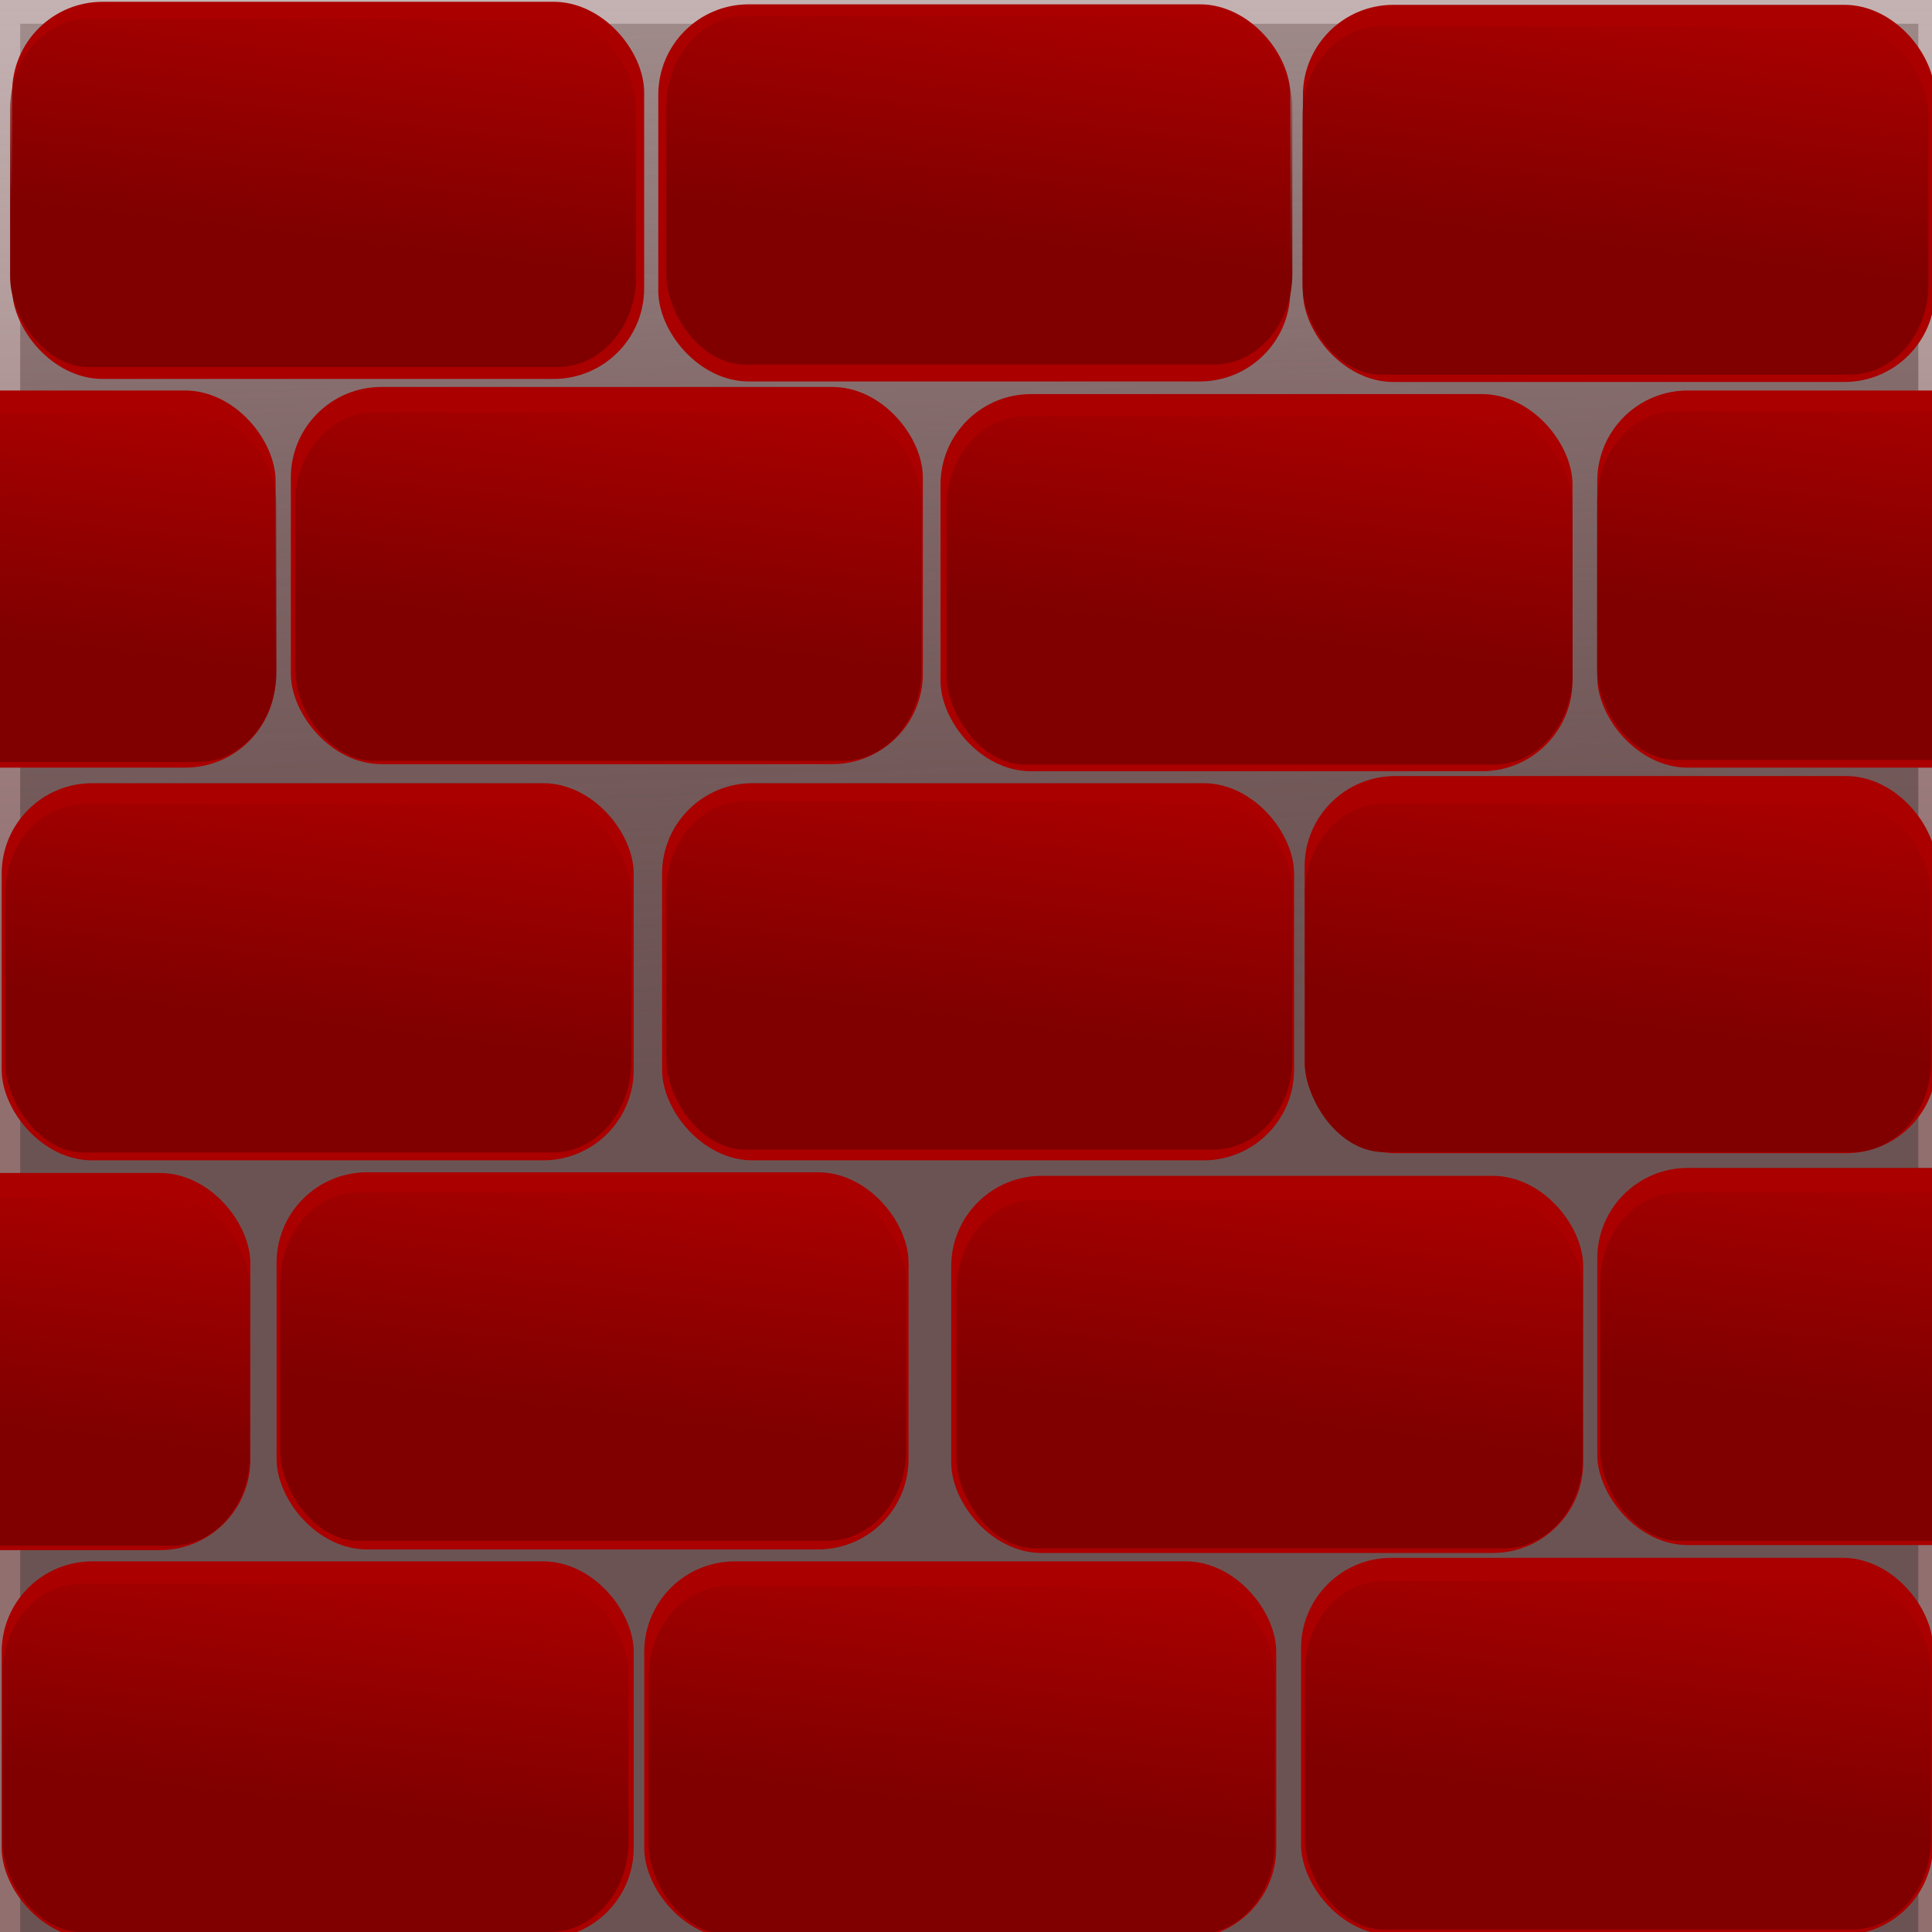 <?xml version="1.0" encoding="UTF-8" standalone="no"?>
<!-- Created with Inkscape (http://www.inkscape.org/) -->

<svg
   xmlns:dc="http://purl.org/dc/elements/1.1/"
   xmlns:cc="http://creativecommons.org/ns#"
   xmlns:rdf="http://www.w3.org/1999/02/22-rdf-syntax-ns#"
   xmlns:svg="http://www.w3.org/2000/svg"
   xmlns="http://www.w3.org/2000/svg"
   xmlns:xlink="http://www.w3.org/1999/xlink"
   xmlns:sodipodi="http://sodipodi.sourceforge.net/DTD/sodipodi-0.dtd"
   xmlns:inkscape="http://www.inkscape.org/namespaces/inkscape"
   width="128"
   height="128"
   viewBox="0 0 128 128"
   id="svg2"
   version="1.1"
   inkscape:version="0.91 r13725"
   sodipodi:docname="Block 2.svg">
  <defs
     id="defs4">
    <linearGradient
       inkscape:collect="always"
       id="linearGradient4647">
      <stop
         style="stop-color:#800000;stop-opacity:1;"
         offset="0"
         id="stop4649" />
      <stop
         style="stop-color:#800000;stop-opacity:0;"
         offset="1"
         id="stop4651" />
    </linearGradient>
    <linearGradient
       inkscape:collect="always"
       id="linearGradient4149">
      <stop
         style="stop-color:#6c5353;stop-opacity:1;"
         offset="0"
         id="stop4151" />
      <stop
         style="stop-color:#6c5353;stop-opacity:0;"
         offset="1"
         id="stop4153" />
    </linearGradient>
    <linearGradient
       inkscape:collect="always"
       id="linearGradient4138">
      <stop
         style="stop-color:#916f6f;stop-opacity:1;"
         offset="0"
         id="stop4140" />
      <stop
         style="stop-color:#916f6f;stop-opacity:0;"
         offset="1"
         id="stop4142" />
    </linearGradient>
    <linearGradient
       inkscape:collect="always"
       xlink:href="#linearGradient4138"
       id="linearGradient4144"
       x1="57.527"
       y1="986.809"
       x2="57.527"
       y2="852.357"
       gradientUnits="userSpaceOnUse" />
    <linearGradient
       inkscape:collect="always"
       xlink:href="#linearGradient4149"
       id="linearGradient4155"
       x1="59.597"
       y1="994.184"
       x2="54.394"
       y2="878.301"
       gradientUnits="userSpaceOnUse" />
    <linearGradient
       inkscape:collect="always"
       xlink:href="#linearGradient4647"
       id="linearGradient4653"
       x1="22.409"
       y1="15.957"
       x2="24.415"
       y2="-0.766"
       gradientUnits="userSpaceOnUse" />
    <linearGradient
       gradientTransform="translate(43.479,-0.167)"
       inkscape:collect="always"
       xlink:href="#linearGradient4647"
       id="linearGradient4653-5"
       x1="22.409"
       y1="15.957"
       x2="24.415"
       y2="-0.766"
       gradientUnits="userSpaceOnUse" />
    <linearGradient
       gradientTransform="translate(85.621,0.502)"
       inkscape:collect="always"
       xlink:href="#linearGradient4647"
       id="linearGradient4653-8"
       x1="22.409"
       y1="15.957"
       x2="24.415"
       y2="-0.766"
       gradientUnits="userSpaceOnUse" />
    <linearGradient
       gradientTransform="translate(105.145,26.023)"
       inkscape:collect="always"
       xlink:href="#linearGradient4647"
       id="linearGradient4653-55"
       x1="22.409"
       y1="15.957"
       x2="24.415"
       y2="-0.766"
       gradientUnits="userSpaceOnUse" />
    <linearGradient
       gradientTransform="translate(-23.83,26.171)"
       inkscape:collect="always"
       xlink:href="#linearGradient4647"
       id="linearGradient4653-7"
       x1="22.409"
       y1="15.957"
       x2="24.415"
       y2="-0.766"
       gradientUnits="userSpaceOnUse" />
    <linearGradient
       gradientTransform="translate(62.042,26.338)"
       inkscape:collect="always"
       xlink:href="#linearGradient4647"
       id="linearGradient4653-78"
       x1="22.409"
       y1="15.957"
       x2="24.415"
       y2="-0.766"
       gradientUnits="userSpaceOnUse" />
    <linearGradient
       gradientTransform="translate(18.897,26.088)"
       inkscape:collect="always"
       xlink:href="#linearGradient4647"
       id="linearGradient4653-1"
       x1="22.409"
       y1="15.957"
       x2="24.415"
       y2="-0.766"
       gradientUnits="userSpaceOnUse" />
    <linearGradient
       gradientTransform="translate(-0.323,52.035)"
       inkscape:collect="always"
       xlink:href="#linearGradient4647"
       id="linearGradient4653-56"
       x1="22.409"
       y1="15.957"
       x2="24.415"
       y2="-0.766"
       gradientUnits="userSpaceOnUse" />
    <linearGradient
       gradientTransform="translate(43.479,51.841)"
       inkscape:collect="always"
       xlink:href="#linearGradient4647"
       id="linearGradient4653-9"
       x1="22.409"
       y1="15.957"
       x2="24.415"
       y2="-0.766"
       gradientUnits="userSpaceOnUse" />
    <linearGradient
       gradientTransform="translate(85.788,52.008)"
       inkscape:collect="always"
       xlink:href="#linearGradient4647"
       id="linearGradient4653-0"
       x1="22.409"
       y1="15.957"
       x2="24.415"
       y2="-0.766"
       gradientUnits="userSpaceOnUse" />
    <linearGradient
       gradientTransform="translate(105.354,77.761)"
       inkscape:collect="always"
       xlink:href="#linearGradient4647"
       id="linearGradient4653-2"
       x1="22.409"
       y1="15.957"
       x2="24.415"
       y2="-0.766"
       gradientUnits="userSpaceOnUse" />
    <linearGradient
       gradientTransform="translate(62.711,78.263)"
       inkscape:collect="always"
       xlink:href="#linearGradient4647"
       id="linearGradient4653-51"
       x1="22.409"
       y1="15.957"
       x2="24.415"
       y2="-0.766"
       gradientUnits="userSpaceOnUse" />
    <linearGradient
       gradientTransform="translate(85.788,103.514)"
       inkscape:collect="always"
       xlink:href="#linearGradient4647"
       id="linearGradient4653-04"
       x1="22.409"
       y1="15.957"
       x2="24.415"
       y2="-0.766"
       gradientUnits="userSpaceOnUse" />
    <linearGradient
       gradientTransform="translate(42.309,103.849)"
       inkscape:collect="always"
       xlink:href="#linearGradient4647"
       id="linearGradient4653-96"
       x1="22.409"
       y1="15.957"
       x2="24.415"
       y2="-0.766"
       gradientUnits="userSpaceOnUse" />
    <linearGradient
       gradientTransform="translate(17.893,77.761)"
       inkscape:collect="always"
       xlink:href="#linearGradient4647"
       id="linearGradient4653-6"
       x1="22.409"
       y1="15.957"
       x2="24.415"
       y2="-0.766"
       gradientUnits="userSpaceOnUse" />
    <linearGradient
       gradientTransform="translate(-25.586,78.096)"
       inkscape:collect="always"
       xlink:href="#linearGradient4647"
       id="linearGradient4653-785"
       x1="22.409"
       y1="15.957"
       x2="24.415"
       y2="-0.766"
       gradientUnits="userSpaceOnUse" />
    <linearGradient
       gradientTransform="translate(-0.502,103.682)"
       inkscape:collect="always"
       xlink:href="#linearGradient4647"
       id="linearGradient4653-05"
       x1="22.409"
       y1="15.957"
       x2="24.415"
       y2="-0.766"
       gradientUnits="userSpaceOnUse" />
  </defs>
  <sodipodi:namedview
     id="base"
     pagecolor="#ffffff"
     bordercolor="#666666"
     borderopacity="1.0"
     inkscape:pageopacity="0.0"
     inkscape:pageshadow="2"
     inkscape:zoom="1.4949612"
     inkscape:cx="19.2742"
     inkscape:cy="65.354934"
     inkscape:document-units="px"
     inkscape:current-layer="layer2"
     showgrid="false"
     units="px"
     inkscape:window-width="1366"
     inkscape:window-height="706"
     inkscape:window-x="-8"
     inkscape:window-y="-8"
     inkscape:window-maximized="1" />
  <g
     inkscape:label="base colour"
     inkscape:groupmode="layer"
     id="layer1"
     transform="translate(0,-924.362)"
     style="display:inline">
    <rect
       style="fill:url(#linearGradient4144);fill-opacity:1;fill-rule:nonzero"
       id="rect4136"
       width="128.097"
       height="128.431"
       x="0"
       y="924.265"
       ry="0" />
    <rect
       style="fill:url(#linearGradient4155);fill-opacity:1;fill-rule:nonzero"
       id="rect4147"
       width="125.756"
       height="126.759"
       x="1.338"
       y="925.938" />
  </g>
  <g
     inkscape:groupmode="layer"
     id="layer2"
     inkscape:label="block colour "
     style="display:inline">
    <rect
       style="fill:#aa0000;fill-opacity:1;fill-rule:nonzero"
       id="rect4157-0-3"
       width="41.872"
       height="24.987"
       x="86.321"
       y="0.32"
       ry="5.997" />
    <rect
       style="display:inline;fill:#aa0000;fill-opacity:1;fill-rule:nonzero"
       id="rect4157-0-3-7-1"
       width="41.872"
       height="24.987"
       x="43.614"
       y="0.286"
       ry="5.997" />
    <rect
       style="display:inline;fill:#aa0000;fill-opacity:1;fill-rule:nonzero"
       id="rect4157-0-3-7-1-0"
       width="41.872"
       height="24.987"
       x="0.804"
       y="0.119"
       ry="5.997" />
    <rect
       style="display:inline;fill:#aa0000;fill-opacity:1;fill-rule:nonzero"
       id="rect4157-0-3-7-1-9"
       width="41.872"
       height="24.987"
       x="19.269"
       y="25.638"
       ry="5.997" />
    <rect
       style="display:inline;fill:#aa0000;fill-opacity:1;fill-rule:nonzero"
       id="rect4157-0-3-7-1-3"
       width="41.872"
       height="24.987"
       x="62.311"
       y="26.11"
       ry="5.997" />
    <rect
       style="display:inline;fill:#aa0000;fill-opacity:1;fill-rule:nonzero"
       id="rect4157-0-3-7-1-1"
       width="41.872"
       height="24.987"
       x="0.112"
       y="51.889"
       ry="5.997" />
    <rect
       style="display:inline;fill:#aa0000;fill-opacity:1;fill-rule:nonzero"
       id="rect4157-0-3-7-1-4"
       width="41.872"
       height="24.987"
       x="43.864"
       y="51.889"
       ry="5.997" />
    <rect
       style="display:inline;fill:#aa0000;fill-opacity:1;fill-rule:nonzero"
       id="rect4157-0-3-7-1-2"
       width="41.872"
       height="24.987"
       x="86.434"
       y="51.416"
       ry="5.997" />
    <rect
       style="display:inline;fill:#aa0000;fill-opacity:1;fill-rule:nonzero"
       id="rect4157-0-3-7-1-6"
       width="41.872"
       height="24.987"
       x="18.323"
       y="77.667"
       ry="5.997" />
    <rect
       style="display:inline;fill:#aa0000;fill-opacity:1;fill-rule:nonzero"
       id="rect4157-0-3-7-1-37"
       width="41.872"
       height="24.987"
       x="63.02"
       y="77.903"
       ry="5.997" />
    <rect
       style="display:inline;fill:#aa0000;fill-opacity:1;fill-rule:nonzero"
       id="rect4157-0-3-7-1-5"
       width="41.872"
       height="24.987"
       x="42.682"
       y="103.445"
       ry="5.997" />
    <rect
       style="display:inline;fill:#aa0000;fill-opacity:1;fill-rule:nonzero"
       id="rect4157-0-3-7-1-48"
       width="41.872"
       height="24.987"
       x="86.197"
       y="103.208"
       ry="5.997" />
    <rect
       style="display:inline;fill:#aa0000;fill-opacity:1;fill-rule:nonzero"
       id="rect4157-0-3-7-1-90"
       width="41.872"
       height="24.987"
       x="0.112"
       y="103.445"
       ry="5.997" />
    <rect
       style="display:inline;fill:#aa0000;fill-opacity:1;fill-rule:nonzero"
       id="rect4157-0-3-7-1-04"
       width="41.872"
       height="24.987"
       x="-23.612"
       y="25.872"
       ry="5.997" />
    <rect
       style="display:inline;fill:#aa0000;fill-opacity:1;fill-rule:nonzero"
       id="rect4157-0-3-7-1-44"
       width="41.872"
       height="24.987"
       x="105.823"
       y="25.872"
       ry="5.997" />
    <rect
       style="display:inline;fill:#aa0000;fill-opacity:1;fill-rule:nonzero"
       id="rect4157-0-3-7-1-486"
       width="41.872"
       height="24.987"
       x="-25.284"
       y="77.713"
       ry="5.997" />
    <rect
       style="display:inline;fill:#aa0000;fill-opacity:1;fill-rule:nonzero"
       id="rect4157-0-3-7-1-28"
       width="41.872"
       height="24.987"
       x="105.823"
       y="77.378"
       ry="5.997" />
    <rect
       style="fill:url(#linearGradient4653);fill-opacity:1;fill-rule:nonzero"
       id="rect4645"
       width="41.473"
       height="23.078"
       x="0.669"
       y="1.241"
       rx="5.203"
       ry="5.997" />
    <rect
       style="display:inline;fill:url(#linearGradient4653-5);fill-opacity:1;fill-rule:nonzero"
       id="rect4645-6"
       width="41.473"
       height="23.078"
       x="44.148"
       y="1.074"
       rx="5.203"
       ry="5.997"
       inkscape:transform-center-x="-5.6857661"
       inkscape:transform-center-y="-28.094374" />
    <rect
       style="display:inline;fill:url(#linearGradient4653-8);fill-opacity:1;fill-rule:nonzero"
       id="rect4645-4"
       width="41.473"
       height="23.078"
       x="86.29"
       y="1.743"
       rx="5.203"
       ry="5.997"
       inkscape:transform-center-x="-8.026964"
       inkscape:transform-center-y="4.6823956" />
    <rect
       style="display:inline;fill:url(#linearGradient4653-55);fill-opacity:1;fill-rule:nonzero"
       id="rect4645-5"
       width="41.473"
       height="23.078"
       x="105.814"
       y="27.264"
       rx="5.203"
       ry="5.997" />
    <rect
       style="display:inline;fill:url(#linearGradient4653-7);fill-opacity:1;fill-rule:nonzero"
       id="rect4645-8"
       width="41.473"
       height="23.078"
       x="-23.161"
       y="27.412"
       rx="5.203"
       ry="5.997" />
    <rect
       style="display:inline;fill:url(#linearGradient4653-78);fill-opacity:1;fill-rule:nonzero"
       id="rect4645-2"
       width="41.473"
       height="23.078"
       x="62.711"
       y="27.579"
       rx="5.203"
       ry="5.997" />
    <rect
       style="display:inline;fill:url(#linearGradient4653-1);fill-opacity:1;fill-rule:nonzero"
       id="rect4645-85"
       width="41.473"
       height="23.078"
       x="19.566"
       y="27.328"
       rx="5.203"
       ry="5.997" />
    <rect
       style="display:inline;fill:url(#linearGradient4653-56);fill-opacity:1;fill-rule:nonzero"
       id="rect4645-3"
       width="41.473"
       height="23.078"
       x="0.345"
       y="53.276"
       rx="5.203"
       ry="5.997" />
    <rect
       style="display:inline;fill:url(#linearGradient4653-9);fill-opacity:1;fill-rule:nonzero"
       id="rect4645-9"
       width="41.473"
       height="23.078"
       x="44.148"
       y="53.082"
       rx="5.203"
       ry="5.997"
       inkscape:transform-center-x="-5.3513093"
       inkscape:transform-center-y="0.83614208" />
    <rect
       style="display:inline;fill:url(#linearGradient4653-0);fill-opacity:1;fill-rule:nonzero"
       id="rect4645-0"
       width="41.473"
       height="23.078"
       x="86.457"
       y="53.249"
       rx="5.203"
       ry="5.997"
       inkscape:transform-center-x="1.0033705"
       inkscape:transform-center-y="0.66891366" />
    <rect
       style="display:inline;fill:url(#linearGradient4653-2);fill-opacity:1;fill-rule:nonzero"
       id="rect4645-7"
       width="41.473"
       height="23.078"
       x="106.023"
       y="79.002"
       rx="5.203"
       ry="5.997" />
    <rect
       style="display:inline;fill:url(#linearGradient4653-51);fill-opacity:1;fill-rule:nonzero"
       id="rect4645-94"
       width="41.473"
       height="23.078"
       x="63.38"
       y="79.504"
       rx="5.203"
       ry="5.997"
       inkscape:transform-center-x="1.8395126"
       inkscape:transform-center-y="0.16722842" />
    <rect
       style="display:inline;fill:url(#linearGradient4653-04);fill-opacity:1;fill-rule:nonzero"
       id="rect4645-58"
       width="41.473"
       height="23.078"
       x="86.457"
       y="104.755"
       rx="5.203"
       ry="5.997"
       inkscape:transform-center-x="1.1705989"
       inkscape:transform-center-y="1.3378273" />
    <rect
       style="display:inline;fill:url(#linearGradient4653-96);fill-opacity:1;fill-rule:nonzero"
       id="rect4645-04"
       width="41.473"
       height="23.078"
       x="42.978"
       y="105.09"
       rx="5.203"
       ry="5.997" />
    <rect
       style="display:inline;fill:url(#linearGradient4653-6);fill-opacity:1;fill-rule:nonzero"
       id="rect4645-30"
       width="41.473"
       height="23.078"
       x="18.562"
       y="79.002"
       rx="5.203"
       ry="5.997" />
    <rect
       style="display:inline;fill:url(#linearGradient4653-785);fill-opacity:1;fill-rule:nonzero"
       id="rect4645-850"
       width="41.473"
       height="23.078"
       x="-24.917"
       y="79.337"
       rx="5.203"
       ry="5.997" />
    <rect
       style="display:inline;fill:url(#linearGradient4653-05);fill-opacity:1;fill-rule:nonzero"
       id="rect4645-61"
       width="41.473"
       height="23.078"
       x="0.167"
       y="104.922"
       rx="5.203"
       ry="5.997" />
  </g>
</svg>
